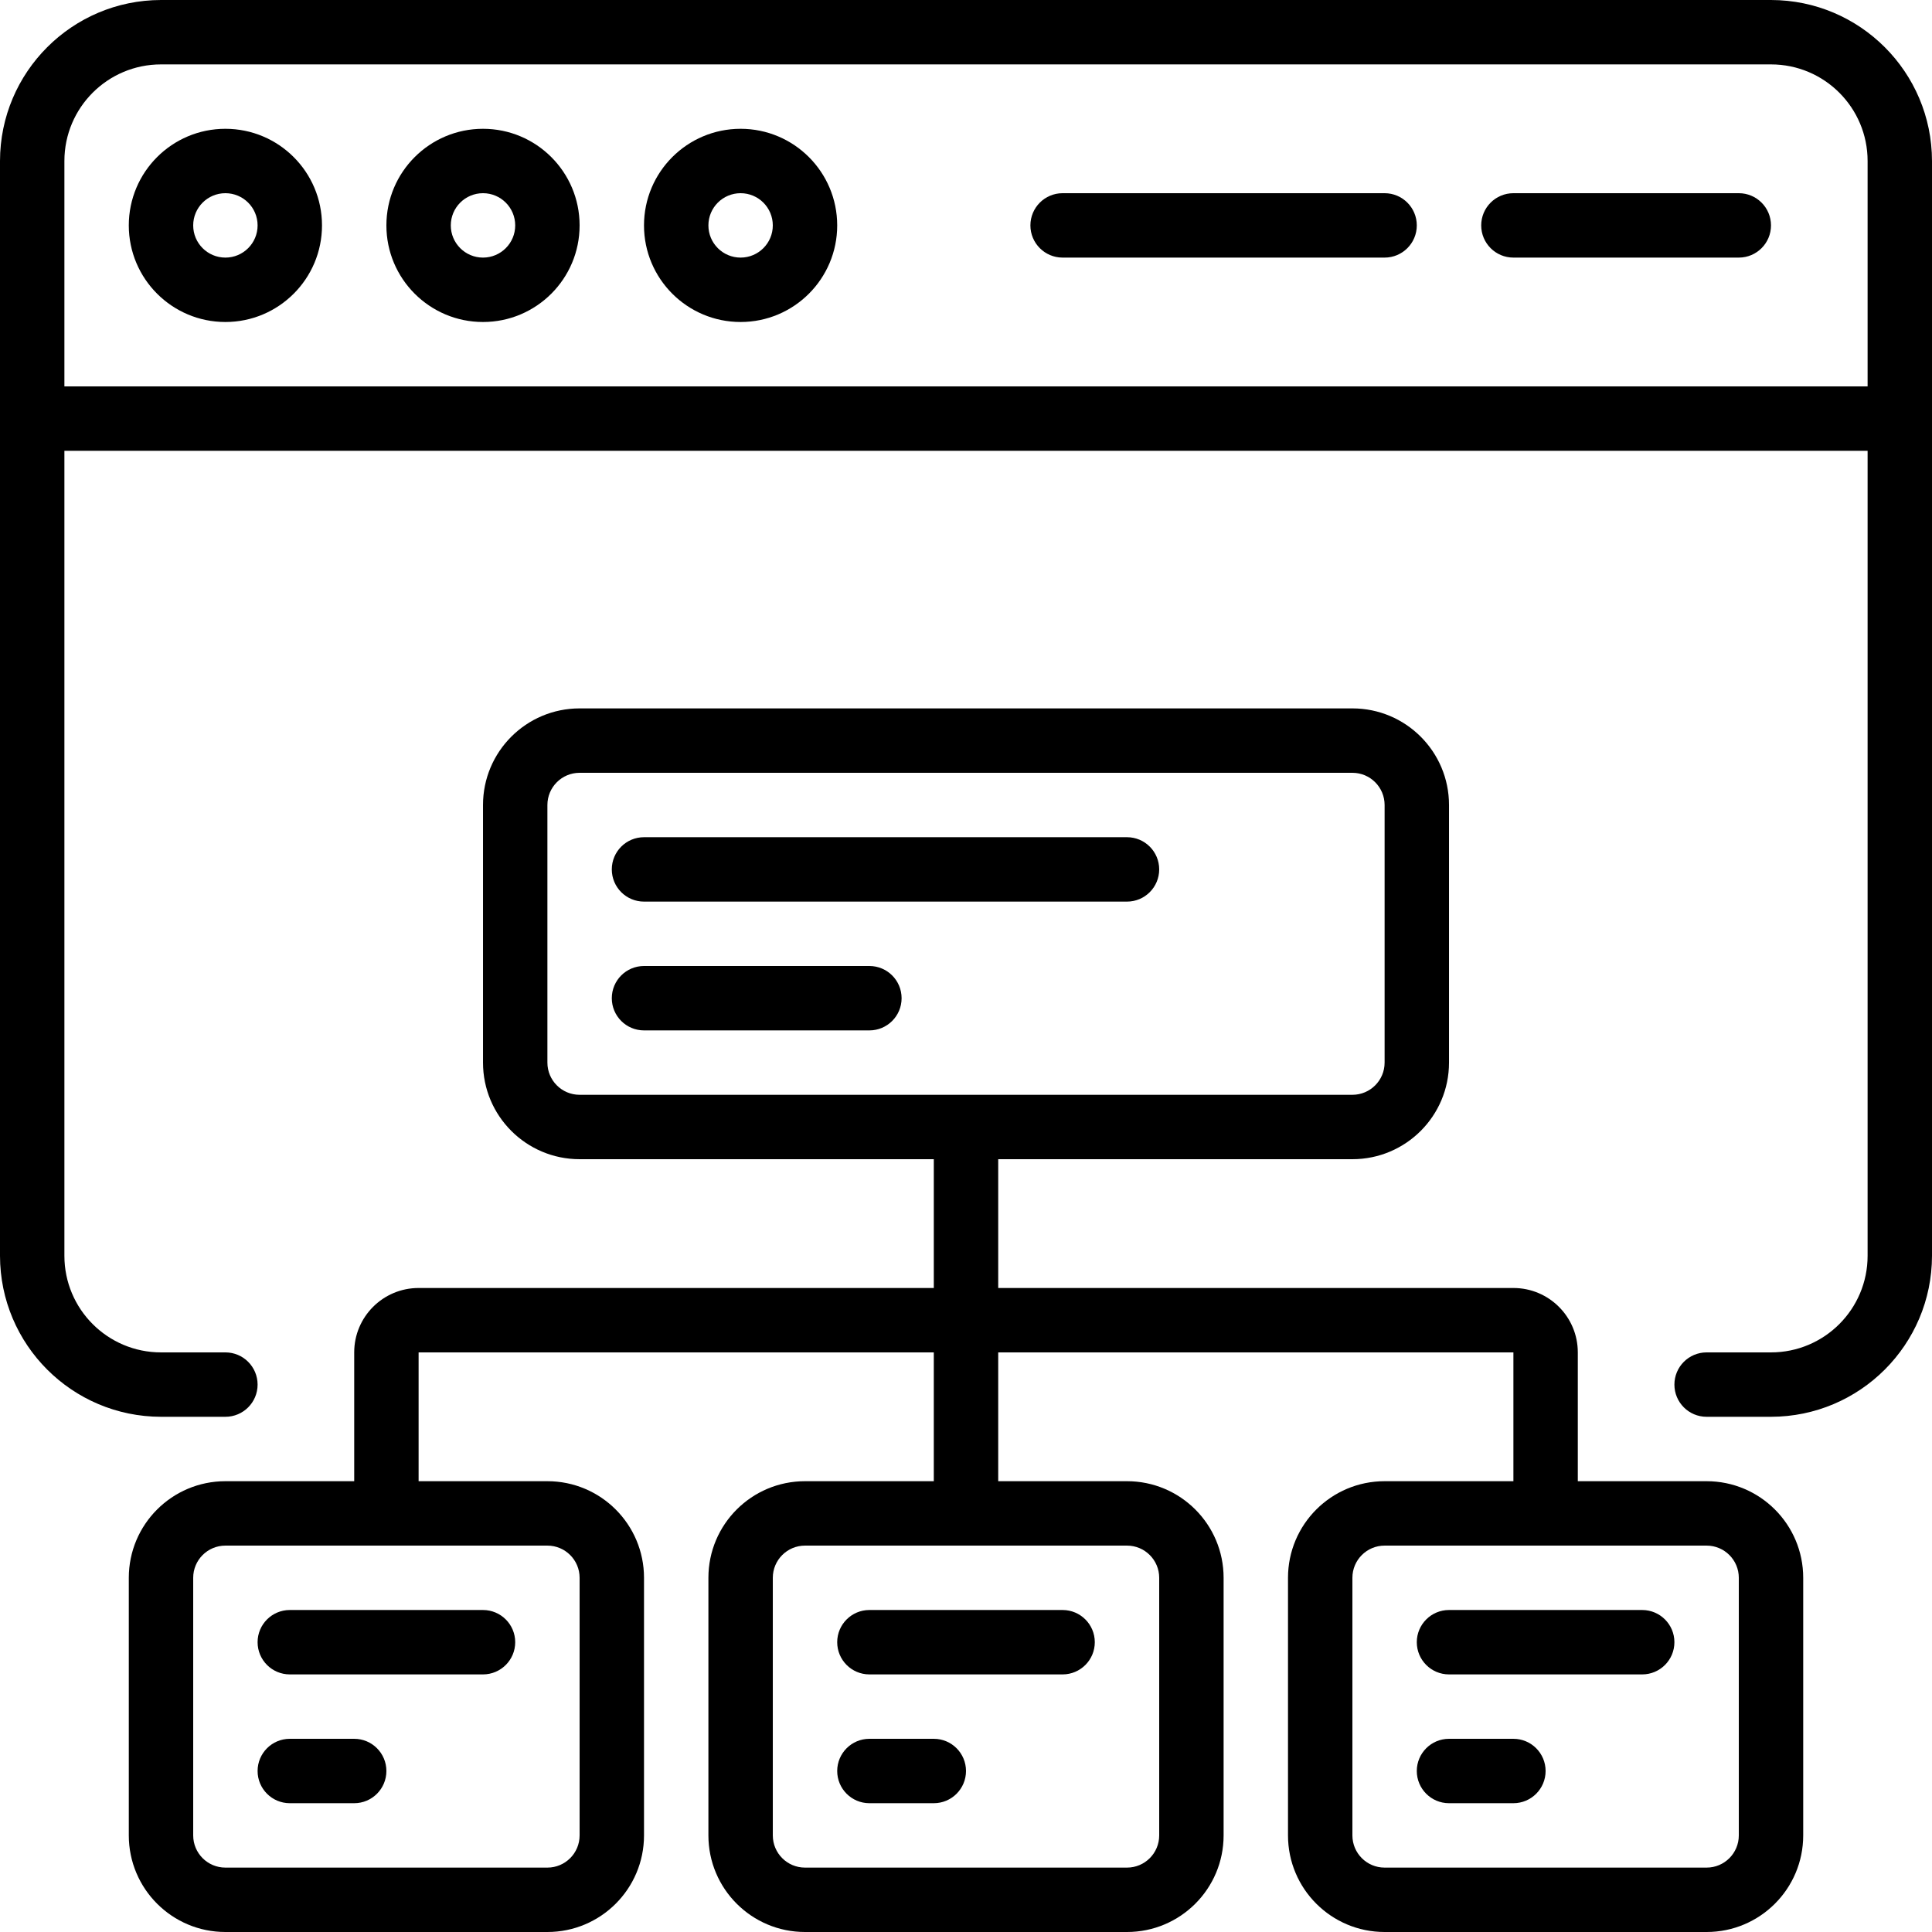 <svg height="512pt" viewBox="0 0 512 512" width="512pt" xmlns="http://www.w3.org/2000/svg"><path d="m59.734 34.133c-14.141 0-25.602 11.461-25.602 25.602 0 14.137 11.461 25.598 25.602 25.598 14.137 0 25.598-11.461 25.598-25.598 0-14.141-11.461-25.602-25.598-25.602zm0 34.133c-4.715 0-8.535-3.82-8.535-8.531 0-4.715 3.82-8.535 8.535-8.535 4.711 0 8.531 3.82 8.531 8.535 0 4.711-3.82 8.531-8.531 8.531zm0 0"/><path d="m128 34.133c-14.137 0-25.602 11.461-25.602 25.602 0 14.137 11.465 25.598 25.602 25.598s25.602-11.461 25.602-25.598c0-14.141-11.465-25.602-25.602-25.602zm0 34.133c-4.711 0-8.535-3.82-8.535-8.531 0-4.715 3.824-8.535 8.535-8.535s8.535 3.82 8.535 8.535c0 4.711-3.824 8.531-8.535 8.531zm0 0"/><path d="m196.266 34.133c-14.137 0-25.598 11.461-25.598 25.602 0 14.137 11.461 25.598 25.598 25.598 14.141 0 25.602-11.461 25.602-25.598 0-14.141-11.461-25.602-25.602-25.602zm0 34.133c-4.711 0-8.531-3.82-8.531-8.531 0-4.715 3.82-8.535 8.531-8.535 4.715 0 8.535 3.82 8.535 8.535 0 4.711-3.82 8.531-8.535 8.531zm0 0"/><path d="m366.934 51.199h-85.332c-4.715 0-8.535 3.82-8.535 8.535 0 4.711 3.82 8.531 8.535 8.531h85.332c4.711 0 8.531-3.82 8.531-8.531 0-4.715-3.82-8.535-8.531-8.535zm0 0"/><path d="m460.801 51.199h-59.734c-4.711 0-8.531 3.82-8.531 8.535 0 4.711 3.82 8.531 8.531 8.531h59.734c4.711 0 8.531-3.82 8.531-8.531 0-4.715-3.82-8.535-8.531-8.535zm0 0"/><path d="m170.668 238.934h128c4.711 0 8.531-3.82 8.531-8.535 0-4.711-3.82-8.531-8.531-8.531h-128c-4.715 0-8.535 3.82-8.535 8.531 0 4.715 3.82 8.535 8.535 8.535zm0 0"/><path d="m230.398 256h-59.73c-4.715 0-8.535 3.82-8.535 8.535 0 4.711 3.82 8.531 8.535 8.531h59.73c4.715 0 8.535-3.82 8.535-8.531 0-4.715-3.82-8.535-8.535-8.535zm0 0"/><path d="m68.266 435.199c0 4.715 3.82 8.535 8.535 8.535h51.199c4.711 0 8.535-3.82 8.535-8.535 0-4.711-3.824-8.531-8.535-8.531h-51.199c-4.715 0-8.535 3.82-8.535 8.531zm0 0"/><path d="m93.867 460.801h-17.066c-4.715 0-8.535 3.82-8.535 8.531 0 4.715 3.82 8.535 8.535 8.535h17.066c4.711 0 8.531-3.82 8.531-8.535 0-4.711-3.82-8.531-8.531-8.531zm0 0"/><path d="m221.867 435.199c0 4.715 3.82 8.535 8.531 8.535h51.203c4.711 0 8.531-3.82 8.531-8.535 0-4.711-3.82-8.531-8.531-8.531h-51.203c-4.711 0-8.531 3.82-8.531 8.531zm0 0"/><path d="m247.465 460.801h-17.066c-4.711 0-8.531 3.82-8.531 8.531 0 4.715 3.82 8.535 8.531 8.535h17.066c4.715 0 8.535-3.82 8.535-8.535 0-4.711-3.82-8.531-8.535-8.531zm0 0"/><path d="m375.465 435.199c0 4.715 3.824 8.535 8.535 8.535h51.199c4.715 0 8.535-3.82 8.535-8.535 0-4.711-3.82-8.531-8.535-8.531h-51.199c-4.711 0-8.535 3.82-8.535 8.531zm0 0"/><path d="m401.066 460.801h-17.066c-4.711 0-8.535 3.82-8.535 8.531 0 4.715 3.824 8.535 8.535 8.535h17.066c4.715 0 8.535-3.82 8.535-8.535 0-4.711-3.82-8.531-8.535-8.531zm0 0"/><path d="m110.934 341.332c-9.426 0-17.066 7.641-17.066 17.066v34.137h-34.133c-14.141 0-25.602 11.461-25.602 25.598v68.266c0 14.141 11.461 25.602 25.602 25.602h85.332c14.141 0 25.602-11.461 25.602-25.602v-68.266c0-14.137-11.461-25.598-25.602-25.598h-34.133v-34.137h136.531v34.137h-34.133c-14.137 0-25.598 11.461-25.598 25.598v68.266c0 14.141 11.461 25.602 25.598 25.602h85.336c14.137 0 25.598-11.461 25.598-25.602v-68.266c0-14.137-11.461-25.598-25.598-25.598h-34.133v-34.137h136.531v34.137h-34.133c-14.141 0-25.602 11.461-25.602 25.598v68.266c0 14.141 11.461 25.602 25.602 25.602h85.332c14.141 0 25.602-11.461 25.602-25.602v-68.266c0-14.137-11.461-25.598-25.602-25.598h-34.133v-34.137c0-9.426-7.641-17.066-17.066-17.066h-136.531v-34.133h93.863c14.141 0 25.602-11.461 25.602-25.598v-68.27c0-14.137-11.461-25.598-25.602-25.598h-204.797c-14.141 0-25.602 11.461-25.602 25.598v68.27c0 14.137 11.461 25.598 25.602 25.598h93.863v34.133zm42.668 76.801v68.266c0 4.715-3.82 8.535-8.535 8.535h-85.332c-4.715 0-8.535-3.82-8.535-8.535v-68.266c0-4.711 3.82-8.531 8.535-8.531h85.332c4.715 0 8.535 3.82 8.535 8.531zm153.598 0v68.266c0 4.715-3.82 8.535-8.531 8.535h-85.336c-4.711 0-8.531-3.82-8.531-8.535v-68.266c0-4.711 3.82-8.531 8.531-8.531h85.336c4.711 0 8.531 3.82 8.531 8.531zm153.602 0v68.266c0 4.715-3.82 8.535-8.535 8.535h-85.332c-4.715 0-8.535-3.82-8.535-8.535v-68.266c0-4.711 3.82-8.531 8.535-8.531h85.332c4.715 0 8.535 3.82 8.535 8.531zm-315.734-136.531v-68.27c0-4.711 3.82-8.531 8.535-8.531h204.797c4.715 0 8.535 3.82 8.535 8.531v68.27c0 4.711-3.82 8.531-8.535 8.531h-204.797c-4.715 0-8.535-3.82-8.535-8.531zm0 0"/><path d="m469.332 0h-426.664c-23.555.027-42.641 19.113-42.668 42.668v290.133c.027 23.551 19.113 42.637 42.668 42.664h17.066c4.711 0 8.531-3.82 8.531-8.531 0-4.715-3.82-8.535-8.531-8.535h-17.066c-14.141 0-25.602-11.461-25.602-25.598v-213.336h477.867v213.336c0 14.137-11.461 25.598-25.602 25.598h-17.066c-4.711 0-8.531 3.82-8.531 8.535 0 4.711 3.82 8.531 8.531 8.531h17.066c23.555-.027 42.641-19.113 42.668-42.664v-290.133c-.027-23.555-19.113-42.641-42.668-42.668zm-452.266 102.398v-59.73c0-14.141 11.461-25.602 25.602-25.602h426.664c14.141 0 25.602 11.461 25.602 25.602v59.73zm0 0"/></svg>